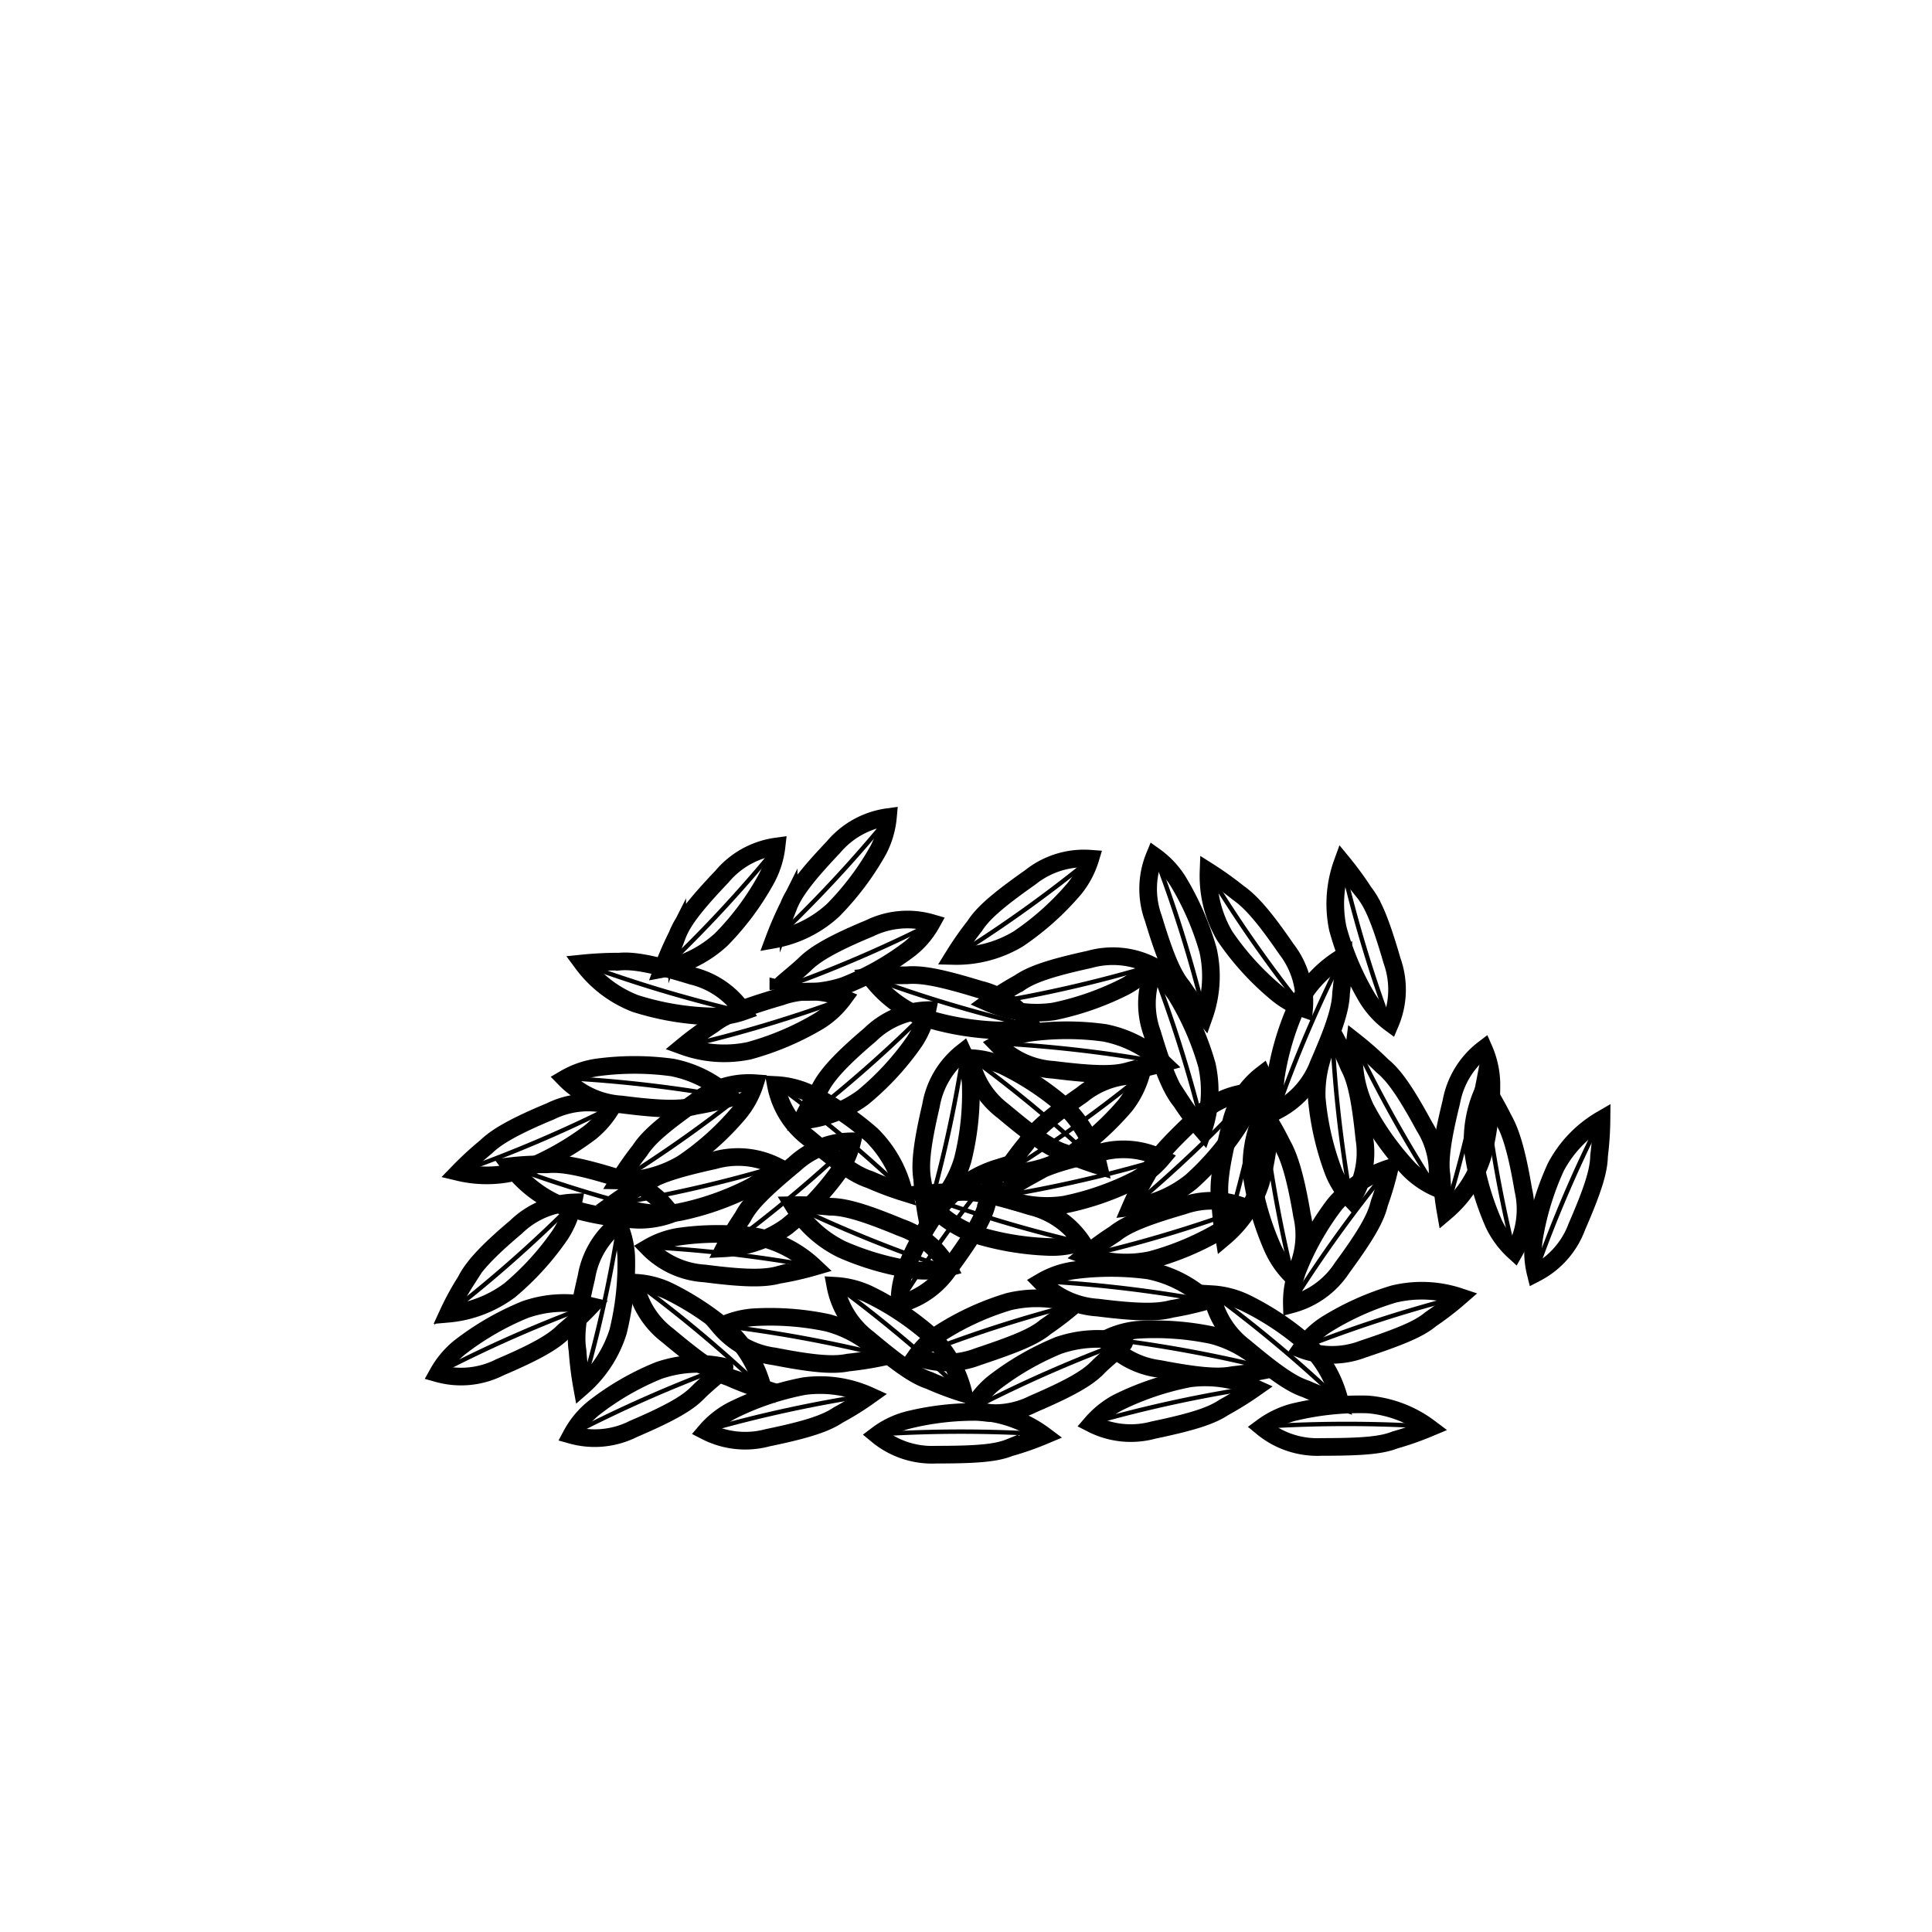 <svg id="Layer_1" data-name="Layer 1" xmlns="http://www.w3.org/2000/svg" viewBox="0 0 150 150"><defs><style>.cls-1,.cls-2{fill:none;stroke:#000;stroke-miterlimit:10;}.cls-1{stroke-width:1.37px;}.cls-2{stroke-width:0.34px;}</style></defs><title>icons_</title><path class="cls-1" d="M49.31,99.59a6.66,6.66,0,0,0,2.54,4.1c2.39,2,3.65,2.88,4.75,3.24a22.05,22.05,0,0,0,2.66,1,9.3,9.3,0,0,0-2.52-4.46,22,22,0,0,0-4.88-3.25A6.76,6.76,0,0,0,49.31,99.59Z"/><path class="cls-2" d="M49.35,99.56a100.53,100.53,0,0,1,9.95,8.34"/><path class="cls-1" d="M54.81,111.12a6.69,6.69,0,0,0,4.81.5c3.06-.63,4.51-1.12,5.46-1.76a22.27,22.27,0,0,0,2.41-1.5,9.29,9.29,0,0,0-5.06-.74,21.62,21.62,0,0,0-5.56,1.87A6.82,6.82,0,0,0,54.81,111.12Z"/><path class="cls-2" d="M54.81,111.07a101.26,101.26,0,0,1,12.69-2.76"/><path class="cls-1" d="M64.86,99.83a6.71,6.71,0,0,0,2.55,4.11c2.38,2,3.64,2.88,4.74,3.24a24.06,24.06,0,0,0,2.66,1,9.22,9.22,0,0,0-2.52-4.46,21.26,21.26,0,0,0-4.88-3.25A7,7,0,0,0,64.86,99.83Z"/><path class="cls-2" d="M64.9,99.8a102.05,102.05,0,0,1,9.95,8.34"/><path class="cls-1" d="M55.88,103a6.66,6.66,0,0,0,4.24,2.31c3.07.6,4.59.71,5.72.48a25.87,25.87,0,0,0,2.8-.45,9.2,9.2,0,0,0-4.39-2.64,21.65,21.65,0,0,0-5.85-.42A7,7,0,0,0,55.88,103Z"/><path class="cls-2" d="M55.9,102.91a102.89,102.89,0,0,1,12.77,2.34"/><path class="cls-1" d="M50.33,96.87a6.67,6.67,0,0,0,4.38,2c3.1.4,4.63.41,5.74.11a24.51,24.51,0,0,0,2.77-.63A9.29,9.29,0,0,0,58.66,96a21.56,21.56,0,0,0-5.86,0A6.86,6.86,0,0,0,50.33,96.87Z"/><path class="cls-2" d="M50.34,96.82a101.87,101.87,0,0,1,12.9,1.51"/><path class="cls-1" d="M68.1,111.41a6.67,6.67,0,0,0,4.58,1.53c3.13,0,4.65-.12,5.71-.55a22.8,22.8,0,0,0,2.69-.94,9.3,9.3,0,0,0-4.79-1.82,21.5,21.5,0,0,0-5.83.63A6.84,6.84,0,0,0,68.1,111.41Z"/><path class="cls-2" d="M68.11,111.36a101.45,101.45,0,0,1,13,0"/><path class="cls-1" d="M71.1,105.33a6.67,6.67,0,0,0,4.83,0c3-1,4.37-1.57,5.25-2.31a23.44,23.44,0,0,0,2.26-1.74,9.29,9.29,0,0,0-5.12-.22A21.07,21.07,0,0,0,73,103.5,6.84,6.84,0,0,0,71.1,105.33Z"/><path class="cls-2" d="M71.1,105.28a100.46,100.46,0,0,1,12.33-4"/><path class="cls-1" d="M69.84,101.24a6.65,6.65,0,0,0,3.91-2.83c1.86-2.53,2.61-3.85,2.89-5a27.29,27.29,0,0,0,.8-2.72,9.15,9.15,0,0,0-4.27,2.83,21.71,21.71,0,0,0-2.89,5.1A7,7,0,0,0,69.84,101.24Z"/><path class="cls-2" d="M69.81,101.2A102.12,102.12,0,0,1,77.4,90.68"/><path class="cls-1" d="M34,106.63a6.66,6.66,0,0,0,4.8-.47c2.88-1.23,4.2-2,5-2.82a23.07,23.07,0,0,0,2.07-1.94,9.16,9.16,0,0,0-5.11.28,21.7,21.7,0,0,0-5.08,2.94A6.93,6.93,0,0,0,34,106.63Z"/><path class="cls-2" d="M34,106.58a100.87,100.87,0,0,1,11.88-5.24"/><path class="cls-1" d="M44.37,111.41a6.68,6.68,0,0,0,4.81-.47c2.87-1.23,4.2-2,5-2.82s2.1-1.76,2.07-2a9.34,9.34,0,0,0-5.12.29,21,21,0,0,0-5.07,2.94A6.82,6.82,0,0,0,44.37,111.41Z"/><path class="cls-2" d="M44.36,111.36a100.87,100.87,0,0,1,11.88-5.24"/><path class="cls-1" d="M58.62,84.1A6.67,6.67,0,0,0,54,85.54c-2.56,1.8-3.7,2.81-4.32,3.78a25.28,25.28,0,0,0-1.63,2.33A9.32,9.32,0,0,0,53,90.33a21.47,21.47,0,0,0,4.37-3.92A6.84,6.84,0,0,0,58.62,84.1Z"/><path class="cls-2" d="M58.64,84.15A100.59,100.59,0,0,1,48.08,91.7"/><path class="cls-1" d="M52.11,94.26a6.66,6.66,0,0,0-4-2.76c-3-.93-4.49-1.21-5.63-1.1a22.2,22.2,0,0,0-2.84.14,9.32,9.32,0,0,0,4.07,3.1,22,22,0,0,0,5.77,1.06A7.09,7.09,0,0,0,52.11,94.26Z"/><path class="cls-2" d="M52.09,94.3a101,101,0,0,1-12.44-3.72"/><path class="cls-1" d="M60.27,90.53a6.66,6.66,0,0,0-4.81-.44c-3.06.67-4.5,1.17-5.44,1.82a24.14,24.14,0,0,0-2.4,1.53,9.27,9.27,0,0,0,5.08.68,21.7,21.7,0,0,0,5.53-1.93A6.7,6.7,0,0,0,60.27,90.53Z"/><path class="cls-2" d="M60.27,90.59a101.16,101.16,0,0,1-12.65,2.9"/><path class="cls-1" d="M66.17,88.61a6.66,6.66,0,0,0-4.49,1.78c-2.42,2-3.48,3.08-4,4.09a23.1,23.1,0,0,0-1.45,2.44,9.2,9.2,0,0,0,4.84-1.68A21.74,21.74,0,0,0,65.11,91,7.09,7.09,0,0,0,66.17,88.61Z"/><path class="cls-2" d="M66.2,88.65a100.69,100.69,0,0,1-10,8.32"/><path class="cls-1" d="M47.55,85.87a6.63,6.63,0,0,0-4.81.41c-2.89,1.2-4.22,2-5,2.76A25.47,25.47,0,0,0,35.61,91a9.36,9.36,0,0,0,5.12-.22,22,22,0,0,0,5.11-2.88A7.11,7.11,0,0,0,47.55,85.87Z"/><path class="cls-2" d="M47.56,85.92A102.12,102.12,0,0,1,35.62,91"/><path class="cls-1" d="M44.51,93.36a6.75,6.75,0,0,0-4.44,1.9c-2.37,2-3.4,3.18-3.91,4.21A20.76,20.76,0,0,0,34.78,102a9.38,9.38,0,0,0,4.79-1.82,21.61,21.61,0,0,0,3.94-4.34A7.08,7.08,0,0,0,44.51,93.36Z"/><path class="cls-2" d="M44.53,93.41A101.09,101.09,0,0,1,34.8,102"/><path class="cls-1" d="M48,95a6.65,6.65,0,0,0-2.47,4.15c-.71,3-.88,4.57-.69,5.7a25.35,25.35,0,0,0,.35,2.82,9.42,9.42,0,0,0,2.8-4.29,22,22,0,0,0,.63-5.83A7,7,0,0,0,48,95Z"/><path class="cls-2" d="M48.06,95a100.78,100.78,0,0,1-2.81,12.67"/><path class="cls-1" d="M84.75,110.53a6.67,6.67,0,0,0,4.8.5c3.07-.64,4.52-1.12,5.47-1.76a25.42,25.42,0,0,0,2.41-1.5,9.38,9.38,0,0,0-5.07-.75,21.9,21.9,0,0,0-5.56,1.87A7.1,7.1,0,0,0,84.75,110.53Z"/><path class="cls-2" d="M84.75,110.48a101,101,0,0,1,12.68-2.76"/><path class="cls-1" d="M94.08,100.48a6.71,6.71,0,0,0,2.55,4.11c2.38,2,3.65,2.88,4.74,3.24a24.06,24.06,0,0,0,2.66,1,9.26,9.26,0,0,0-2.52-4.46,21.6,21.6,0,0,0-4.88-3.25A7,7,0,0,0,94.08,100.48Z"/><path class="cls-2" d="M94.12,100.45a102.05,102.05,0,0,1,9.95,8.34"/><path class="cls-1" d="M85.78,104A6.66,6.66,0,0,0,90,106.28c3.07.59,4.59.7,5.72.48a25.41,25.41,0,0,0,2.8-.45,9.2,9.2,0,0,0-4.39-2.64,21.65,21.65,0,0,0-5.85-.42A7,7,0,0,0,85.78,104Z"/><path class="cls-2" d="M85.8,103.92a100.94,100.94,0,0,1,12.77,2.34"/><path class="cls-1" d="M80.84,99.52a6.7,6.7,0,0,0,4.38,2c3.1.39,4.63.4,5.74.1a24,24,0,0,0,2.77-.63,9.33,9.33,0,0,0-4.55-2.35,22.05,22.05,0,0,0-5.87,0A6.93,6.93,0,0,0,80.84,99.52Z"/><path class="cls-2" d="M80.86,99.47A100.35,100.35,0,0,1,93.75,101"/><path class="cls-1" d="M98,110.81a6.72,6.72,0,0,0,4.59,1.53c3.13,0,4.65-.12,5.71-.54a23.64,23.64,0,0,0,2.68-.94,9.22,9.22,0,0,0-4.79-1.82,22,22,0,0,0-5.83.62A7.21,7.21,0,0,0,98,110.81Z"/><path class="cls-2" d="M98.05,110.76a102.14,102.14,0,0,1,13,0"/><path class="cls-1" d="M101,104.74a6.72,6.72,0,0,0,4.83,0c3-1,4.37-1.58,5.25-2.32a23.33,23.33,0,0,0,2.25-1.73,9.29,9.29,0,0,0-5.12-.22,21.64,21.64,0,0,0-5.34,2.42A7,7,0,0,0,101,104.74Z"/><path class="cls-2" d="M101,104.68a101.42,101.42,0,0,1,12.34-4"/><path class="cls-1" d="M100.3,101.26a6.73,6.73,0,0,0,3.91-2.84c1.85-2.52,2.61-3.85,2.88-5a23,23,0,0,0,.8-2.73,9.29,9.29,0,0,0-4.27,2.83,21.64,21.64,0,0,0-2.88,5.11A7,7,0,0,0,100.3,101.26Z"/><path class="cls-2" d="M100.27,101.22a100.25,100.25,0,0,1,7.59-10.53"/><path class="cls-1" d="M75.42,109.47a6.66,6.66,0,0,0,4.8-.47c2.88-1.24,4.2-2,5-2.82s2.1-1.76,2.07-2a9.36,9.36,0,0,0-5.11.28,21.67,21.67,0,0,0-5.08,2.95A6.93,6.93,0,0,0,75.42,109.47Z"/><path class="cls-2" d="M75.41,109.42a100.87,100.87,0,0,1,11.88-5.24"/><path class="cls-1" d="M88.56,83.51A6.67,6.67,0,0,0,84,85c-2.57,1.79-3.7,2.81-4.32,3.78A25.28,25.28,0,0,0,78,91.06a9.34,9.34,0,0,0,5-1.32,22.05,22.05,0,0,0,4.37-3.92A7.12,7.12,0,0,0,88.56,83.51Z"/><path class="cls-2" d="M88.58,83.56A103.36,103.36,0,0,1,78,91.11"/><path class="cls-1" d="M84,96.42a6.71,6.71,0,0,0-4-2.76c-3-.93-4.49-1.2-5.64-1.1a24.68,24.68,0,0,0-2.84.14,9.29,9.29,0,0,0,4.08,3.11,21.86,21.86,0,0,0,5.77,1A6.88,6.88,0,0,0,84,96.42Z"/><path class="cls-2" d="M83.93,96.47A101.24,101.24,0,0,1,71.5,92.74"/><path class="cls-1" d="M90.21,89.94a6.69,6.69,0,0,0-4.81-.45c-3.06.67-4.5,1.17-5.44,1.83a24.15,24.15,0,0,0-2.4,1.52,9.22,9.22,0,0,0,5.07.69,21.65,21.65,0,0,0,5.54-1.93A7.11,7.11,0,0,0,90.21,89.94Z"/><path class="cls-2" d="M90.21,90a101.16,101.16,0,0,1-12.65,2.9"/><path class="cls-1" d="M96.69,93.75a6.73,6.73,0,0,0-4.83-.14c-3,.87-4.41,1.46-5.31,2.18a25,25,0,0,0-2.3,1.67,9.26,9.26,0,0,0,5.11.36,21.8,21.8,0,0,0,5.41-2.28A7,7,0,0,0,96.69,93.75Z"/><path class="cls-2" d="M96.69,93.8a100.23,100.23,0,0,1-12.44,3.71"/><path class="cls-1" d="M73.63,98.42a6.71,6.71,0,0,0-3.7-3.12c-2.89-1.2-4.36-1.61-5.51-1.61a23.31,23.31,0,0,0-2.83-.12A9.11,9.11,0,0,0,65.36,97,21.53,21.53,0,0,0,71,98.61,6.91,6.91,0,0,0,73.63,98.42Z"/><path class="cls-2" d="M73.59,98.46a101.36,101.36,0,0,1-12-4.85"/><path class="cls-1" d="M60.24,84.24a6.69,6.69,0,0,0,2.54,4.11c2.38,2,3.65,2.88,4.74,3.23a25,25,0,0,0,2.66,1,9.32,9.32,0,0,0-2.51-4.47,22.18,22.18,0,0,0-4.88-3.25A7,7,0,0,0,60.24,84.24Z"/><path class="cls-2" d="M60.28,84.21a100.53,100.53,0,0,1,10,8.34"/><path class="cls-1" d="M43.86,83.75a6.67,6.67,0,0,0,4.38,2c3.11.4,4.63.41,5.74.11a24,24,0,0,0,2.77-.63,9.24,9.24,0,0,0-4.55-2.35,21.63,21.63,0,0,0-5.87,0A6.93,6.93,0,0,0,43.86,83.75Z"/><path class="cls-2" d="M43.88,83.7a101.59,101.59,0,0,1,12.89,1.51"/><path class="cls-1" d="M57.71,78.53a6.7,6.7,0,0,0-4-2.77c-3-.92-4.49-1.2-5.63-1.1a27.37,27.37,0,0,0-2.84.14,9.22,9.22,0,0,0,4.08,3.11,21.39,21.39,0,0,0,5.77,1A6.79,6.79,0,0,0,57.71,78.53Z"/><path class="cls-2" d="M57.69,78.57a102.94,102.94,0,0,1-12.44-3.72"/><path class="cls-1" d="M65.49,77.51a6.66,6.66,0,0,0-4.83-.14c-3,.87-4.41,1.46-5.31,2.17a24.34,24.34,0,0,0-2.3,1.68,9.36,9.36,0,0,0,5.11.36,21.87,21.87,0,0,0,5.4-2.29A6.89,6.89,0,0,0,65.49,77.51Z"/><path class="cls-2" d="M65.49,77.56a102.69,102.69,0,0,1-12.44,3.71"/><path class="cls-1" d="M97.19,84.79a6.65,6.65,0,0,0-4.37,2.06c-2.28,2.13-3.27,3.3-3.75,4.34a22.82,22.82,0,0,0-1.29,2.54,9.31,9.31,0,0,0,4.72-2,21.27,21.27,0,0,0,3.78-4.48A7,7,0,0,0,97.19,84.79Z"/><path class="cls-2" d="M97.22,84.83a100.61,100.61,0,0,1-9.41,8.94"/><path class="cls-1" d="M98,83.42a6.69,6.69,0,0,0-2.51,4.12c-.75,3-.93,4.56-.76,5.69a26.45,26.45,0,0,0,.31,2.83,9.22,9.22,0,0,0,2.85-4.26A21.81,21.81,0,0,0,98.62,86,7.07,7.07,0,0,0,98,83.42Z"/><path class="cls-2" d="M98.07,83.44a100.91,100.91,0,0,1-3,12.64"/><path class="cls-1" d="M89.64,66.48a6.67,6.67,0,0,0-.09,4.83c.91,3,1.51,4.39,2.24,5.28a25.67,25.67,0,0,0,1.7,2.28,9.26,9.26,0,0,0,.3-5.11,22,22,0,0,0-2.35-5.38A6.83,6.83,0,0,0,89.64,66.48Z"/><path class="cls-2" d="M89.69,66.48a100.46,100.46,0,0,1,3.85,12.39"/><path class="cls-1" d="M89.54,75.4a6.7,6.7,0,0,0-.08,4.83c.9,3,1.51,4.4,2.24,5.29a21.53,21.53,0,0,0,1.7,2.27,9.36,9.36,0,0,0,.3-5.11,22,22,0,0,0-2.35-5.38A7,7,0,0,0,89.54,75.4Z"/><path class="cls-2" d="M89.59,75.4a101.71,101.71,0,0,1,3.86,12.39"/><path class="cls-1" d="M111.51,92.23a6.69,6.69,0,0,0-.91-4.75c-1.49-2.75-2.38-4-3.27-4.72a24.93,24.93,0,0,0-2.13-1.88A9.28,9.28,0,0,0,106,86a21.8,21.8,0,0,0,3.4,4.78A6.9,6.9,0,0,0,111.51,92.23Z"/><path class="cls-2" d="M111.46,92.24a101.81,101.81,0,0,1-6.31-11.34"/><path class="cls-1" d="M99.2,86.2a6.72,6.72,0,0,0,3.19-3.63c1.26-2.86,1.7-4.32,1.73-5.47a21.83,21.83,0,0,0,.18-2.84,9.36,9.36,0,0,0-3.54,3.7,21.42,21.42,0,0,0-1.7,5.62A6.73,6.73,0,0,0,99.2,86.2Z"/><path class="cls-2" d="M99.16,86.17a101.69,101.69,0,0,1,5.1-11.94"/><path class="cls-1" d="M104.93,93.14a6.69,6.69,0,0,0,1-4.73c-.32-3.11-.65-4.6-1.2-5.61a24.19,24.19,0,0,0-1.24-2.56,9.3,9.3,0,0,0-1.26,5,21.63,21.63,0,0,0,1.3,5.72A6.8,6.8,0,0,0,104.93,93.14Z"/><path class="cls-2" d="M104.88,93.13a100.37,100.37,0,0,1-1.45-12.9"/><path class="cls-1" d="M100.41,99.15a6.65,6.65,0,0,0,.68-4.78c-.52-3.09-1-4.55-1.55-5.53a23.52,23.52,0,0,0-1.41-2.47,9.37,9.37,0,0,0-.93,5A21.71,21.71,0,0,0,98.86,97,7.08,7.08,0,0,0,100.41,99.15Z"/><path class="cls-2" d="M100.36,99.15a101.61,101.61,0,0,1-2.28-12.78"/><path class="cls-1" d="M107.94,79.43a6.66,6.66,0,0,0,.14-4.83c-.87-3-1.46-4.42-2.17-5.31a24.81,24.81,0,0,0-1.68-2.3,9.34,9.34,0,0,0-.36,5.11,21.87,21.87,0,0,0,2.29,5.4A7,7,0,0,0,107.94,79.43Z"/><path class="cls-2" d="M107.89,79.43A100.81,100.81,0,0,1,104.18,67"/><path class="cls-1" d="M101.25,78.31a6.66,6.66,0,0,0-1.38-4.63C98.1,71.1,97.1,70,96.14,69.32a25.71,25.71,0,0,0-2.31-1.65,9.21,9.21,0,0,0,1.26,5A21.36,21.36,0,0,0,99,77,6.94,6.94,0,0,0,101.25,78.31Z"/><path class="cls-2" d="M101.21,78.33a100.18,100.18,0,0,1-7.43-10.64"/><path class="cls-1" d="M115.2,81.44a6.67,6.67,0,0,0-2.52,4.12c-.74,3-.93,4.56-.76,5.7a23.17,23.17,0,0,0,.32,2.82,9.31,9.31,0,0,0,2.85-4.26,21.72,21.72,0,0,0,.7-5.82A7,7,0,0,0,115.2,81.44Z"/><path class="cls-2" d="M115.24,81.47a100.91,100.91,0,0,1-3,12.63"/><path class="cls-1" d="M119.23,98.85a6.66,6.66,0,0,0,3.2-3.62c1.25-2.87,1.7-4.33,1.72-5.48a24.66,24.66,0,0,0,.19-2.83,9.29,9.29,0,0,0-3.55,3.7,21.88,21.88,0,0,0-1.7,5.61A6.92,6.92,0,0,0,119.23,98.85Z"/><path class="cls-2" d="M119.19,98.82a100,100,0,0,1,5.11-11.93"/><path class="cls-1" d="M117.58,97.17a6.66,6.66,0,0,0,.69-4.78c-.52-3.09-1-4.55-1.56-5.53a26.35,26.35,0,0,0-1.4-2.47,9.27,9.27,0,0,0-.94,5A21.71,21.71,0,0,0,116,95.06,7,7,0,0,0,117.58,97.17Z"/><path class="cls-2" d="M117.53,97.17a101.61,101.61,0,0,1-2.28-12.78"/><path class="cls-1" d="M68.94,63.44a6.7,6.7,0,0,0-4.23,2.33c-2.15,2.27-3.06,3.5-3.48,4.57a27,27,0,0,0-1.13,2.6,9.14,9.14,0,0,0,4.59-2.28A21.93,21.93,0,0,0,68.19,66,6.9,6.9,0,0,0,68.94,63.44Z"/><path class="cls-2" d="M69,63.48A102.17,102.17,0,0,1,60.13,73"/><path class="cls-1" d="M60.29,65.72a6.7,6.7,0,0,0-4.23,2.33c-2.16,2.27-3.07,3.49-3.48,4.57a24.51,24.51,0,0,0-1.13,2.6A9.22,9.22,0,0,0,56,72.94a21.27,21.27,0,0,0,3.5-4.71A6.92,6.92,0,0,0,60.29,65.72Z"/><path class="cls-2" d="M60.31,65.76a101.55,101.55,0,0,1-8.83,9.51"/><path class="cls-1" d="M75.34,82.15a6.66,6.66,0,0,0,2.54,4.11c2.38,2,3.65,2.88,4.75,3.24a24.06,24.06,0,0,0,2.66,1A9.26,9.26,0,0,0,82.77,86a21.6,21.6,0,0,0-4.88-3.25A7,7,0,0,0,75.34,82.15Z"/><path class="cls-2" d="M75.38,82.12a102.05,102.05,0,0,1,10,8.34"/><path class="cls-1" d="M77.42,81.06a6.68,6.68,0,0,0,4.38,2c3.11.39,4.64.41,5.74.11a25.77,25.77,0,0,0,2.77-.63,9.19,9.19,0,0,0-4.55-2.35,21.56,21.56,0,0,0-5.86,0A7.17,7.17,0,0,0,77.42,81.06Z"/><path class="cls-2" d="M77.44,81a101.59,101.59,0,0,1,12.89,1.51"/><path class="cls-1" d="M84.65,66.67A6.67,6.67,0,0,0,80,68.11c-2.56,1.8-3.7,2.81-4.32,3.78a25.28,25.28,0,0,0-1.63,2.33,9.32,9.32,0,0,0,5-1.32A21.47,21.47,0,0,0,83.41,69,6.84,6.84,0,0,0,84.65,66.67Z"/><path class="cls-2" d="M84.67,66.72a102.16,102.16,0,0,1-10.56,7.55"/><path class="cls-1" d="M80.05,79.59a6.7,6.7,0,0,0-4-2.77c-3-.92-4.49-1.2-5.64-1.1a26.93,26.93,0,0,0-2.83.14A9.24,9.24,0,0,0,71.69,79a21.86,21.86,0,0,0,5.77,1A6.88,6.88,0,0,0,80.05,79.59Z"/><path class="cls-2" d="M80,79.63a102.44,102.44,0,0,1-12.43-3.72"/><path class="cls-1" d="M89.39,74.94a6.71,6.71,0,0,0-4.81-.45c-3.06.67-4.5,1.17-5.45,1.83a22.88,22.88,0,0,0-2.4,1.52,9.36,9.36,0,0,0,5.08.69,22,22,0,0,0,5.54-1.94A7.08,7.08,0,0,0,89.39,74.94Z"/><path class="cls-2" d="M89.38,75a100.7,100.7,0,0,1-12.65,2.9"/><path class="cls-1" d="M72.33,71.66a6.69,6.69,0,0,0-4.81.41c-2.89,1.2-4.22,2-5,2.76s-2.12,1.74-2.09,1.93a9.3,9.3,0,0,0,5.12-.23,21.38,21.38,0,0,0,5.1-2.88A6.7,6.7,0,0,0,72.33,71.66Z"/><path class="cls-2" d="M72.34,71.71a100.76,100.76,0,0,1-11.94,5.1"/><path class="cls-1" d="M72,78.43a6.68,6.68,0,0,0-4.44,1.9c-2.36,2-3.39,3.18-3.91,4.21A22.41,22.41,0,0,0,62.25,87,9.38,9.38,0,0,0,67,85.2,21.61,21.61,0,0,0,71,80.86,6.88,6.88,0,0,0,72,78.43Z"/><path class="cls-2" d="M72,78.48a100.63,100.63,0,0,1-9.74,8.58"/><path class="cls-1" d="M74.75,81.69a6.7,6.7,0,0,0-2.47,4.15c-.7,3-.87,4.57-.68,5.7a23.5,23.5,0,0,0,.34,2.82,9.14,9.14,0,0,0,2.8-4.29,21.22,21.22,0,0,0,.63-5.83A6.88,6.88,0,0,0,74.75,81.69Z"/><path class="cls-2" d="M74.8,81.71A100.78,100.78,0,0,1,72,94.38"/></svg>